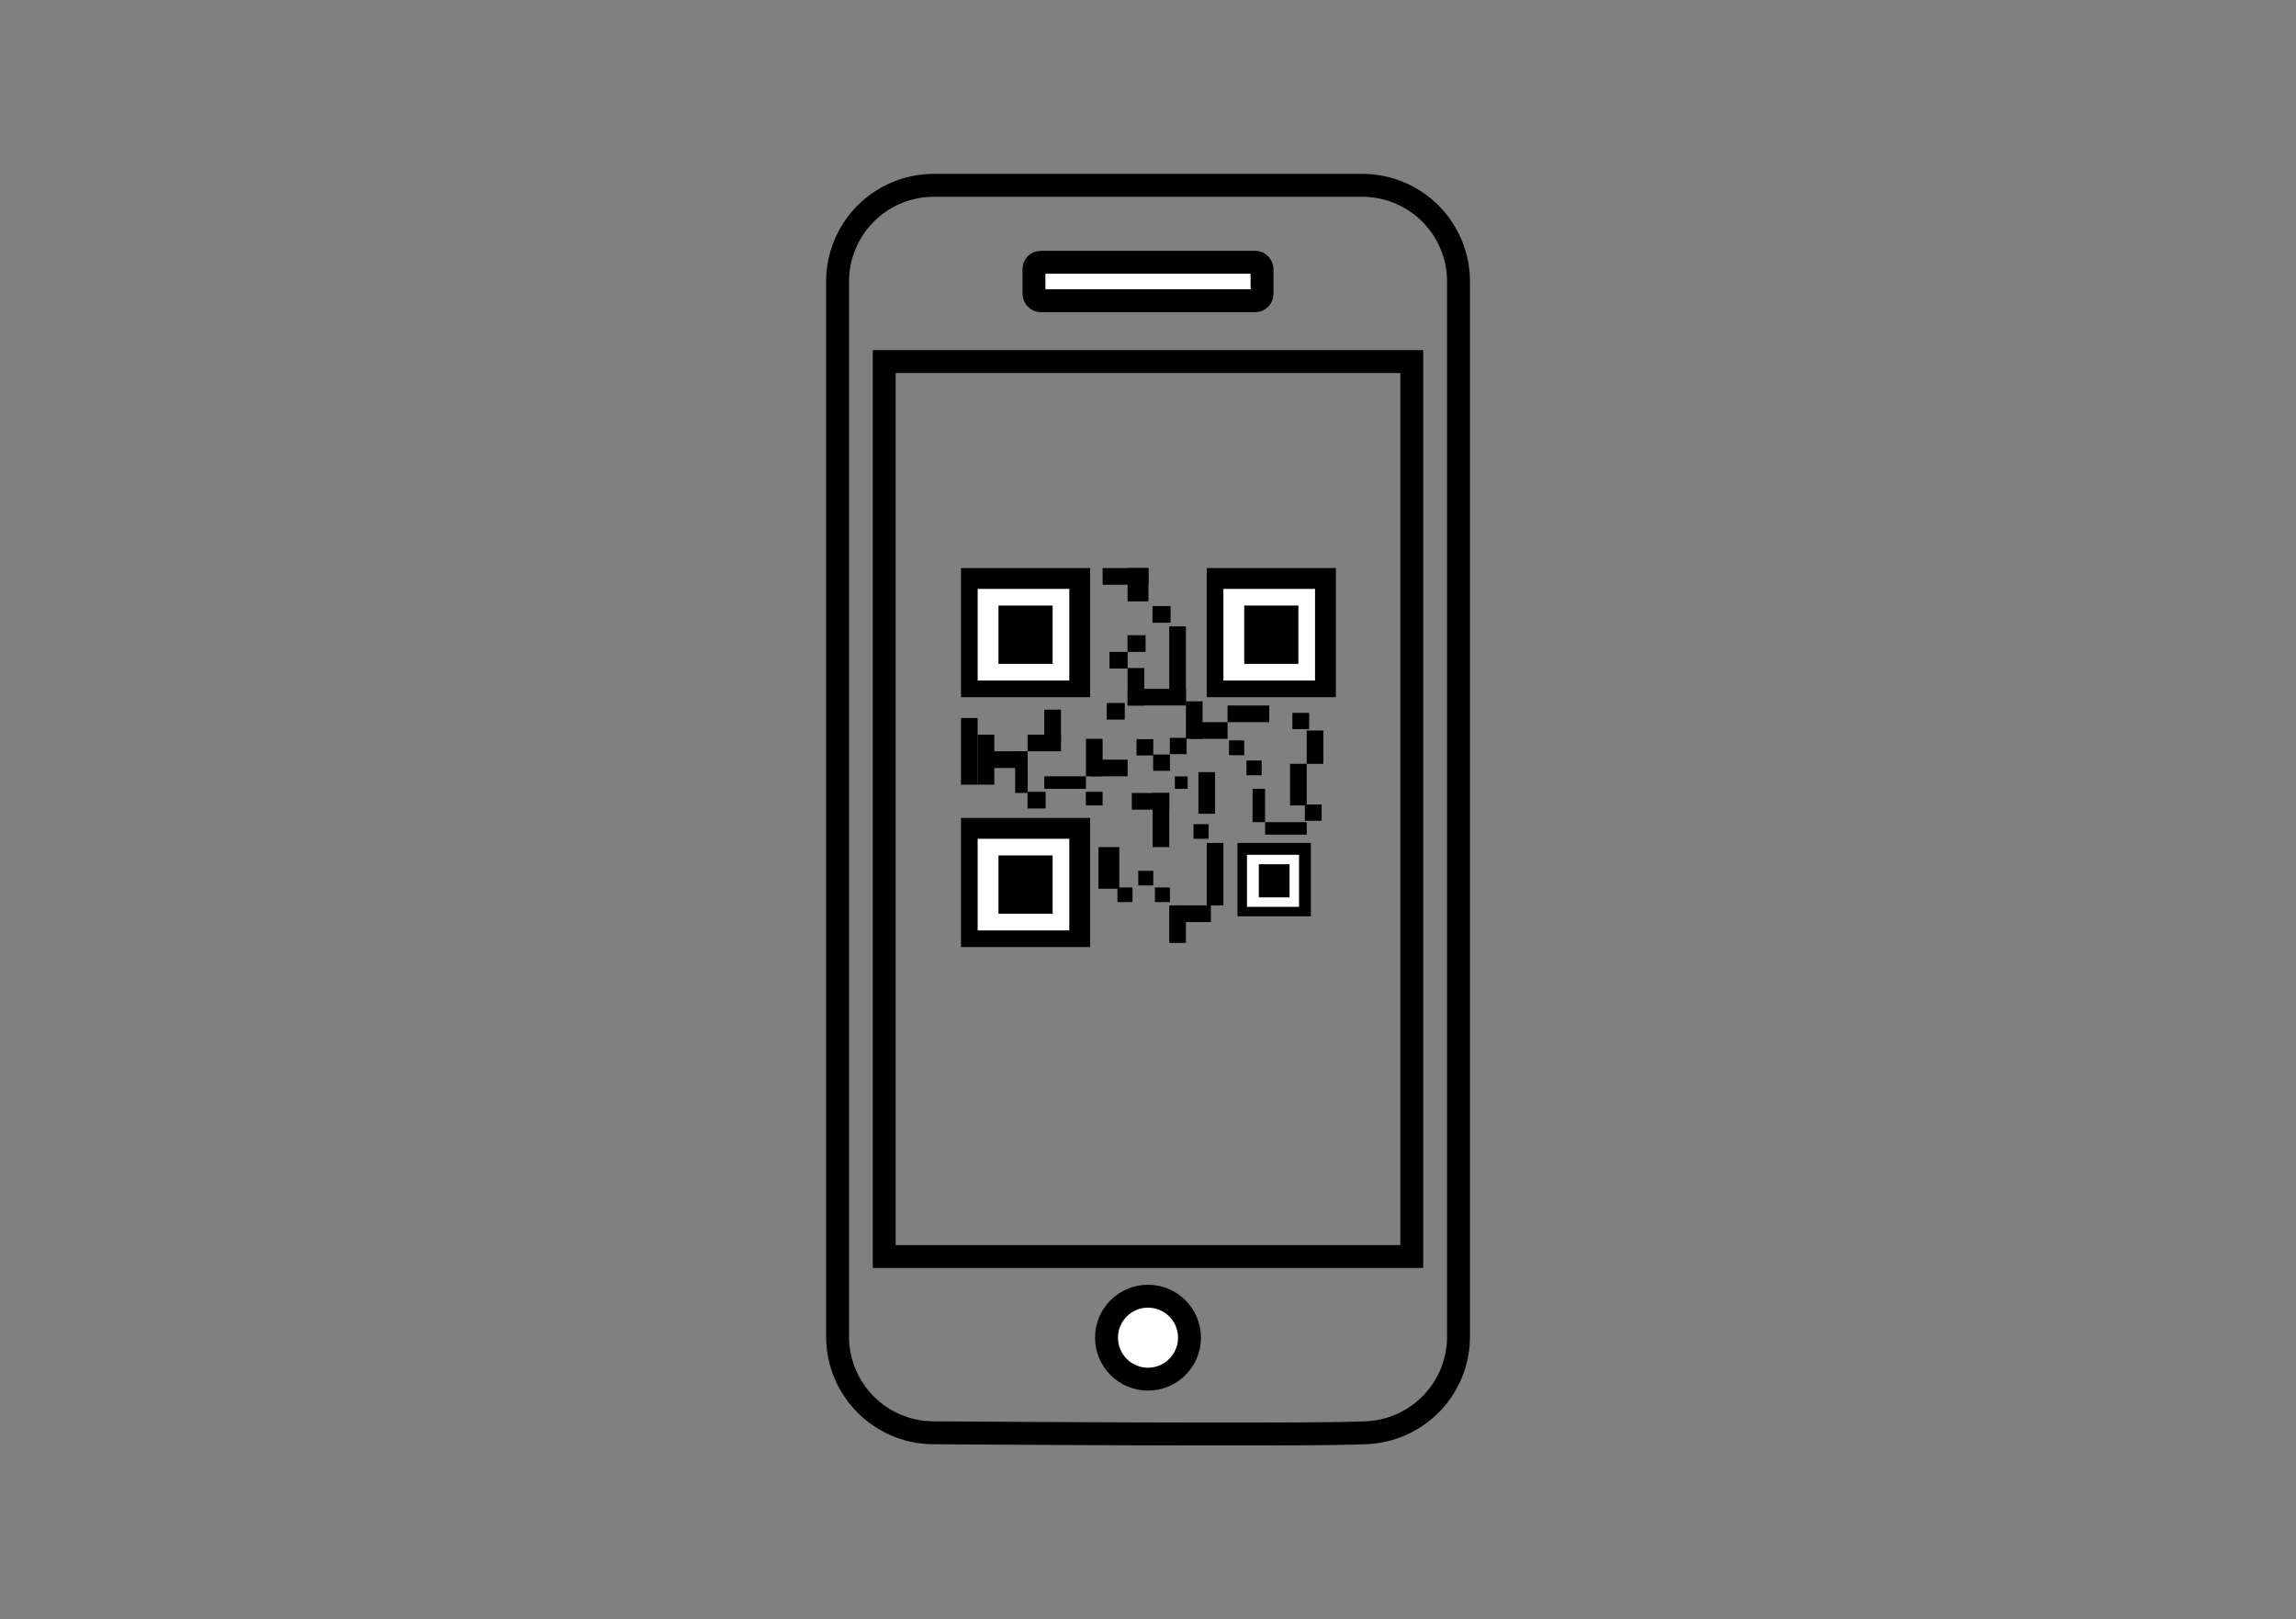 <svg xmlns="http://www.w3.org/2000/svg" width="1302.71" height="918.83" viewBox="0 0 1302.71 918.83"><rect x="0" y="0" width="1302.71" height="918.83" fill="#808080" stroke="none"/><defs><style>.cls-1,.cls-3{fill:#fff;}.cls-1,.cls-2{stroke:#000;stroke-miterlimit:10;stroke-width:13px;}.cls-2{fill:none;}</style></defs><g id="Layer_4" data-name="Layer 4"><rect class="cls-1" x="586.66" y="148.82" width="129.4" height="21.83" rx="3.83"/><path class="cls-2" d="M827.53,159.74V758.41A54.54,54.54,0,0,1,774,813c-31.24,1.59-244.2,0-244.2,0a54.57,54.57,0,0,1-54.57-54.56V159.74a54.58,54.58,0,0,1,54.57-54.57H773A54.57,54.57,0,0,1,827.53,159.74Z"/><polygon class="cls-2" points="801.03 205.17 801.03 712.98 791.5 712.98 621.64 712.98 501.69 712.98 501.69 205.17 801.03 205.17"/><circle class="cls-1" cx="651.36" cy="759.04" r="23.54"/><rect x="545.26" y="322.34" width="73.26" height="73.26"/><rect class="cls-3" x="554.71" y="334.16" width="51.99" height="51.99"/><rect x="566.52" y="343.61" width="30.72" height="33.08"/><rect x="684.68" y="322.34" width="73.26" height="73.26"/><rect class="cls-3" x="694.14" y="334.16" width="51.99" height="51.99"/><rect x="705.95" y="343.61" width="30.72" height="33.08"/><rect x="545.26" y="464.13" width="73.26" height="73.26"/><rect class="cls-3" x="554.71" y="475.95" width="51.99" height="51.99"/><rect x="566.52" y="485.4" width="30.72" height="33.08"/><rect x="702.13" y="478.31" width="41.63" height="41.63"/><rect class="cls-3" x="707.5" y="485.03" width="29.55" height="29.55"/><rect x="714.22" y="490.4" width="17.46" height="18.8"/><rect x="625.6" y="322.34" width="26" height="9.45"/><rect x="639.78" y="322.34" width="11.82" height="18.91"/><rect x="629.5" y="369.91" width="10.28" height="9.45"/><rect x="639.72" y="360.45" width="10.28" height="9.45"/><rect x="653.9" y="343.91" width="10.28" height="9.45"/><rect x="663.42" y="355.43" width="9.45" height="42.54"/><rect x="651.6" y="379.06" width="9.45" height="33.08" transform="translate(1051.93 -260.73) rotate(90)"/><rect x="639.78" y="379.06" width="9.45" height="21.27"/><rect x="627.9" y="398.87" width="10.28" height="9.45"/><rect x="545.26" y="407.42" width="9.45" height="37.81"/><rect x="554.71" y="416.87" width="9.45" height="28.36"/><rect x="567.71" y="420.41" width="9.45" height="21.27" transform="translate(141.38 1003.48) rotate(-90)"/><rect x="575.98" y="426.32" width="7.09" height="23.63"/><rect x="587.79" y="412.14" width="9.45" height="18.91" transform="translate(170.92 1014.11) rotate(-90)"/><rect x="592.52" y="402.69" width="9.45" height="18.91" transform="translate(1194.49 824.28) rotate(180)"/><rect x="583" y="449.3" width="10.28" height="9.45"/><rect x="600.79" y="432.23" width="7.09" height="23.63" transform="translate(160.29 1048.38) rotate(-90)"/><rect x="616.09" y="449.3" width="9.52" height="7.74"/><rect x="616.15" y="419.23" width="9.45" height="21.27"/><rect x="624.42" y="425.14" width="9.45" height="21.27" transform="translate(193.37 1064.92) rotate(-90)"/><rect x="644.83" y="419.43" width="9.52" height="9.25"/><rect x="654.28" y="428.13" width="9.52" height="9.25"/><rect x="663.74" y="418.68" width="9.52" height="9.25"/><rect x="672.87" y="397.96" width="9.45" height="21.27"/><rect x="681.14" y="403.87" width="9.45" height="21.27" transform="translate(271.36 1100.37) rotate(-90)"/><rect x="703.59" y="393.24" width="9.45" height="23.63" transform="translate(303.26 1113.37) rotate(-90)"/><rect x="733.27" y="404.5" width="9.52" height="9.25"/><rect x="741.4" y="414.51" width="9.45" height="18.91"/><rect x="731.95" y="433.41" width="9.45" height="23.63"/><rect x="740.36" y="456.49" width="9.52" height="9.25"/><rect x="726.04" y="458.22" width="7.09" height="23.63" transform="translate(1199.63 -259.54) rotate(90)"/><rect x="710.68" y="447.59" width="7.09" height="18.91" transform="translate(1428.45 914.09) rotate(180)"/><rect x="679.96" y="438.14" width="9.45" height="23.63" transform="translate(1369.37 899.91) rotate(180)"/><rect x="666.6" y="440.55" width="7.24" height="7.04"/><rect x="653.96" y="449.95" width="9.45" height="30.72" transform="translate(1317.38 930.63) rotate(180)"/><rect x="648.05" y="444.05" width="9.45" height="21.27" transform="translate(198.1 1107.46) rotate(-90)"/><rect x="677.19" y="467.65" width="8.53" height="8.3"/><rect x="697.32" y="420.14" width="8.63" height="8.39"/><rect x="707.22" y="431.53" width="8.63" height="8.39"/><rect x="684.68" y="478.31" width="9.45" height="35.45" transform="translate(1378.82 992.07) rotate(180)"/><rect x="623.24" y="480.68" width="11.82" height="23.63" transform="translate(1258.3 984.98) rotate(180)"/><rect x="634.01" y="503.58" width="8.53" height="8.3"/><rect x="645.82" y="494.13" width="8.53" height="8.3"/><rect x="655.28" y="503.58" width="8.53" height="8.3"/><rect x="663.42" y="513.76" width="9.45" height="21.27" transform="translate(1336.28 1048.79) rotate(180)"/><rect x="671.69" y="507.85" width="9.45" height="21.27" transform="translate(157.93 1194.9) rotate(-90)"/></g></svg>